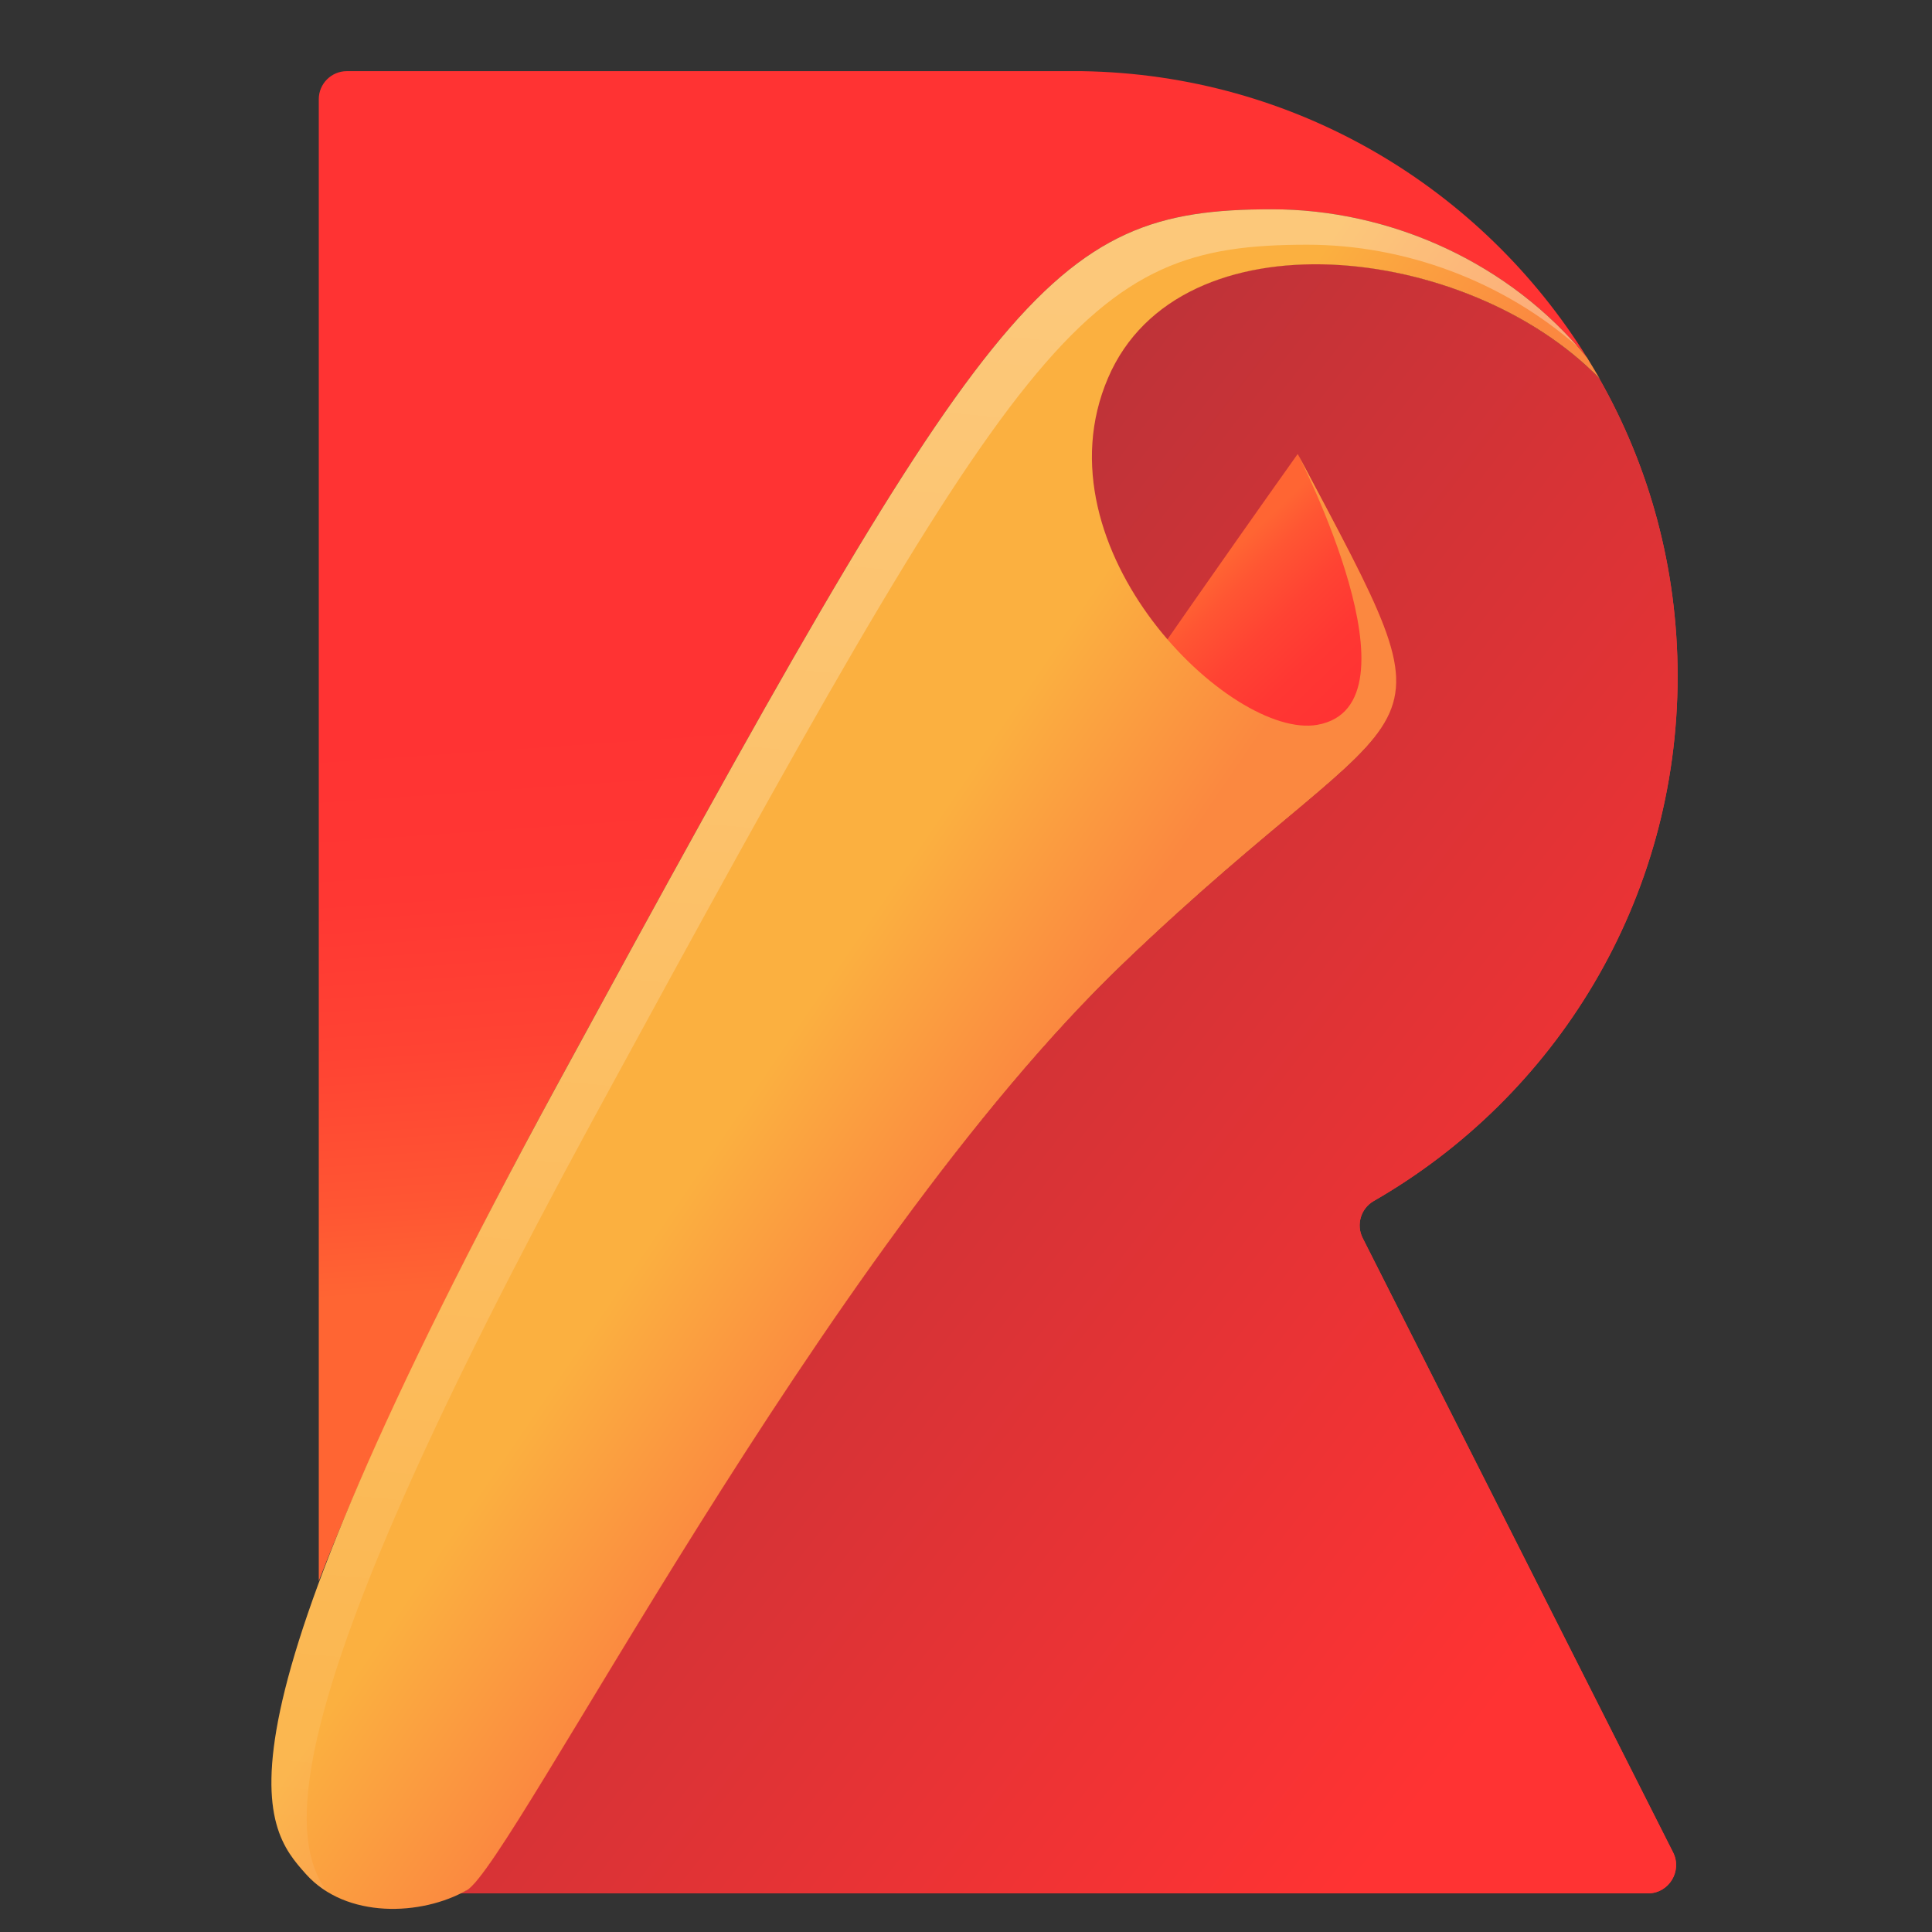 <svg xmlns="http://www.w3.org/2000/svg" viewBox="200 200 600 600">
	<rect x="200" y="200" width="600" height="600" fill="#333333" stroke="none"/>
	<style>.st0{fill:url(#XMLID_4_);} .st1{fill:url(#XMLID_5_);} .st2{fill:url(#XMLID_8_);} .st3{fill:url(#XMLID_9_);} .st4{fill:url(#XMLID_11_);} .st5{opacity:0.3;fill:url(#XMLID_16_);}</style><g id="XMLID_14_"><linearGradient id="XMLID_4_" gradientUnits="userSpaceOnUse" x1="444.469" y1="526.051" x2="598.469" y2="562.051"><stop offset="0" stop-color="#FF6533"/><stop offset=".157" stop-color="#FF5633"/><stop offset=".434" stop-color="#FF4333"/><stop offset=".714" stop-color="#FF3733"/><stop offset="1" stop-color="#F33"/></linearGradient><path id="XMLID_15_" class="st0" d="M721 410c0-33.6-8.8-65.1-24.3-92.4-41.1-42.3-130.5-52.1-152.7-.2-22.8 53.2 38.3 112.4 65 107.7 34-6-6-84-6-84 52 98 40 68-54 158S359 779 345 787c-.6.4-1.2.7-1.9 1h368.7c6.5 0 10.7-6.9 7.8-12.7l-96.4-190.8c-2.1-4.1-.6-9.2 3.4-11.5C683 540.6 721 479.8 721 410z"/></g><g id="XMLID_2_"><linearGradient id="XMLID_5_" gradientUnits="userSpaceOnUse" x1="420.382" y1="475.002" x2="696.383" y2="689.002"><stop offset="0" stop-color="#BF3338"/><stop offset="1" stop-color="#F33"/></linearGradient><path id="XMLID_10_" class="st1" d="M721 410c0-33.6-8.8-65.1-24.3-92.4-41.1-42.3-130.5-52.1-152.7-.2-22.8 53.2 38.3 112.4 65 107.7 34-6-6-84-6-84 52 98 40 68-54 158S359 779 345 787c-.6.4-1.2.7-1.9 1h368.7c6.5 0 10.7-6.9 7.8-12.7l-96.4-190.8c-2.1-4.1-.6-9.2 3.4-11.5C683 540.6 721 479.8 721 410z"/></g><linearGradient id="XMLID_8_" gradientUnits="userSpaceOnUse" x1="429.386" y1="517.156" x2="469.386" y2="559.156"><stop offset="0" stop-color="#FF6533"/><stop offset=".157" stop-color="#FF5633"/><stop offset=".434" stop-color="#FF4333"/><stop offset=".714" stop-color="#FF3733"/><stop offset="1" stop-color="#F33"/></linearGradient><path id="XMLID_3_" class="st2" d="M345 787c14-8 110-198 204-288s106-60 54-158c0 0-199 279-271 417"/><g id="XMLID_7_"><linearGradient id="XMLID_9_" gradientUnits="userSpaceOnUse" x1="502.111" y1="589.457" x2="490.111" y2="417.457"><stop offset="0" stop-color="#FF6533"/><stop offset=".157" stop-color="#FF5633"/><stop offset=".434" stop-color="#FF4333"/><stop offset=".714" stop-color="#FF3733"/><stop offset="1" stop-color="#F33"/></linearGradient><path id="XMLID_12_" class="st3" d="M373 537c134.4-247.1 152-272 222-272 36.8 0 73.9 16.6 97.9 46.1-32.7-52.7-90.6-88-156.9-89H307.7c-4.8 0-8.7 3.9-8.7 8.7V691c13.6-35.1 36.7-85.3 74-154z"/></g><linearGradient id="XMLID_11_" gradientUnits="userSpaceOnUse" x1="450.125" y1="514.209" x2="506.943" y2="552.846"><stop offset="0" stop-color="#FBB040"/><stop offset="1" stop-color="#FB8840"/></linearGradient><path id="XMLID_6_" class="st4" d="M549 499c-94 90-190 280-204 288s-37.5 9-50-5c-13.3-14.9-34-39 78-245 134.4-247.1 152-272 222-272 36.8 0 73.9 16.6 97.9 46.1 1.3 2.1 2.6 4.3 3.9 6.5-41.1-42.3-130.5-52.1-152.7-.2-22.8 53.2 38.3 112.4 65 107.7 34-6-6-84-6-84C655 439 643 409 549 499z"/><linearGradient id="XMLID_16_" gradientUnits="userSpaceOnUse" x1="508.333" y1="295.758" x2="450.333" y2="933.758"><stop offset="0" stop-color="#FFF"/><stop offset="1" stop-color="#FFF" stop-opacity="0"/></linearGradient><path id="XMLID_13_" class="st5" d="M384 548c134.4-247.1 152-272 222-272 30.3 0 60.8 11.3 84 31.7-24-27.4-59.6-42.7-95-42.7-70 0-87.6 24.9-222 272-112 206-91.3 230.1-78 245 1.9 2.1 4.1 3.9 6.4 5.4-11.7-17-16.9-56.5 82.6-239.4z"/>
</svg>
